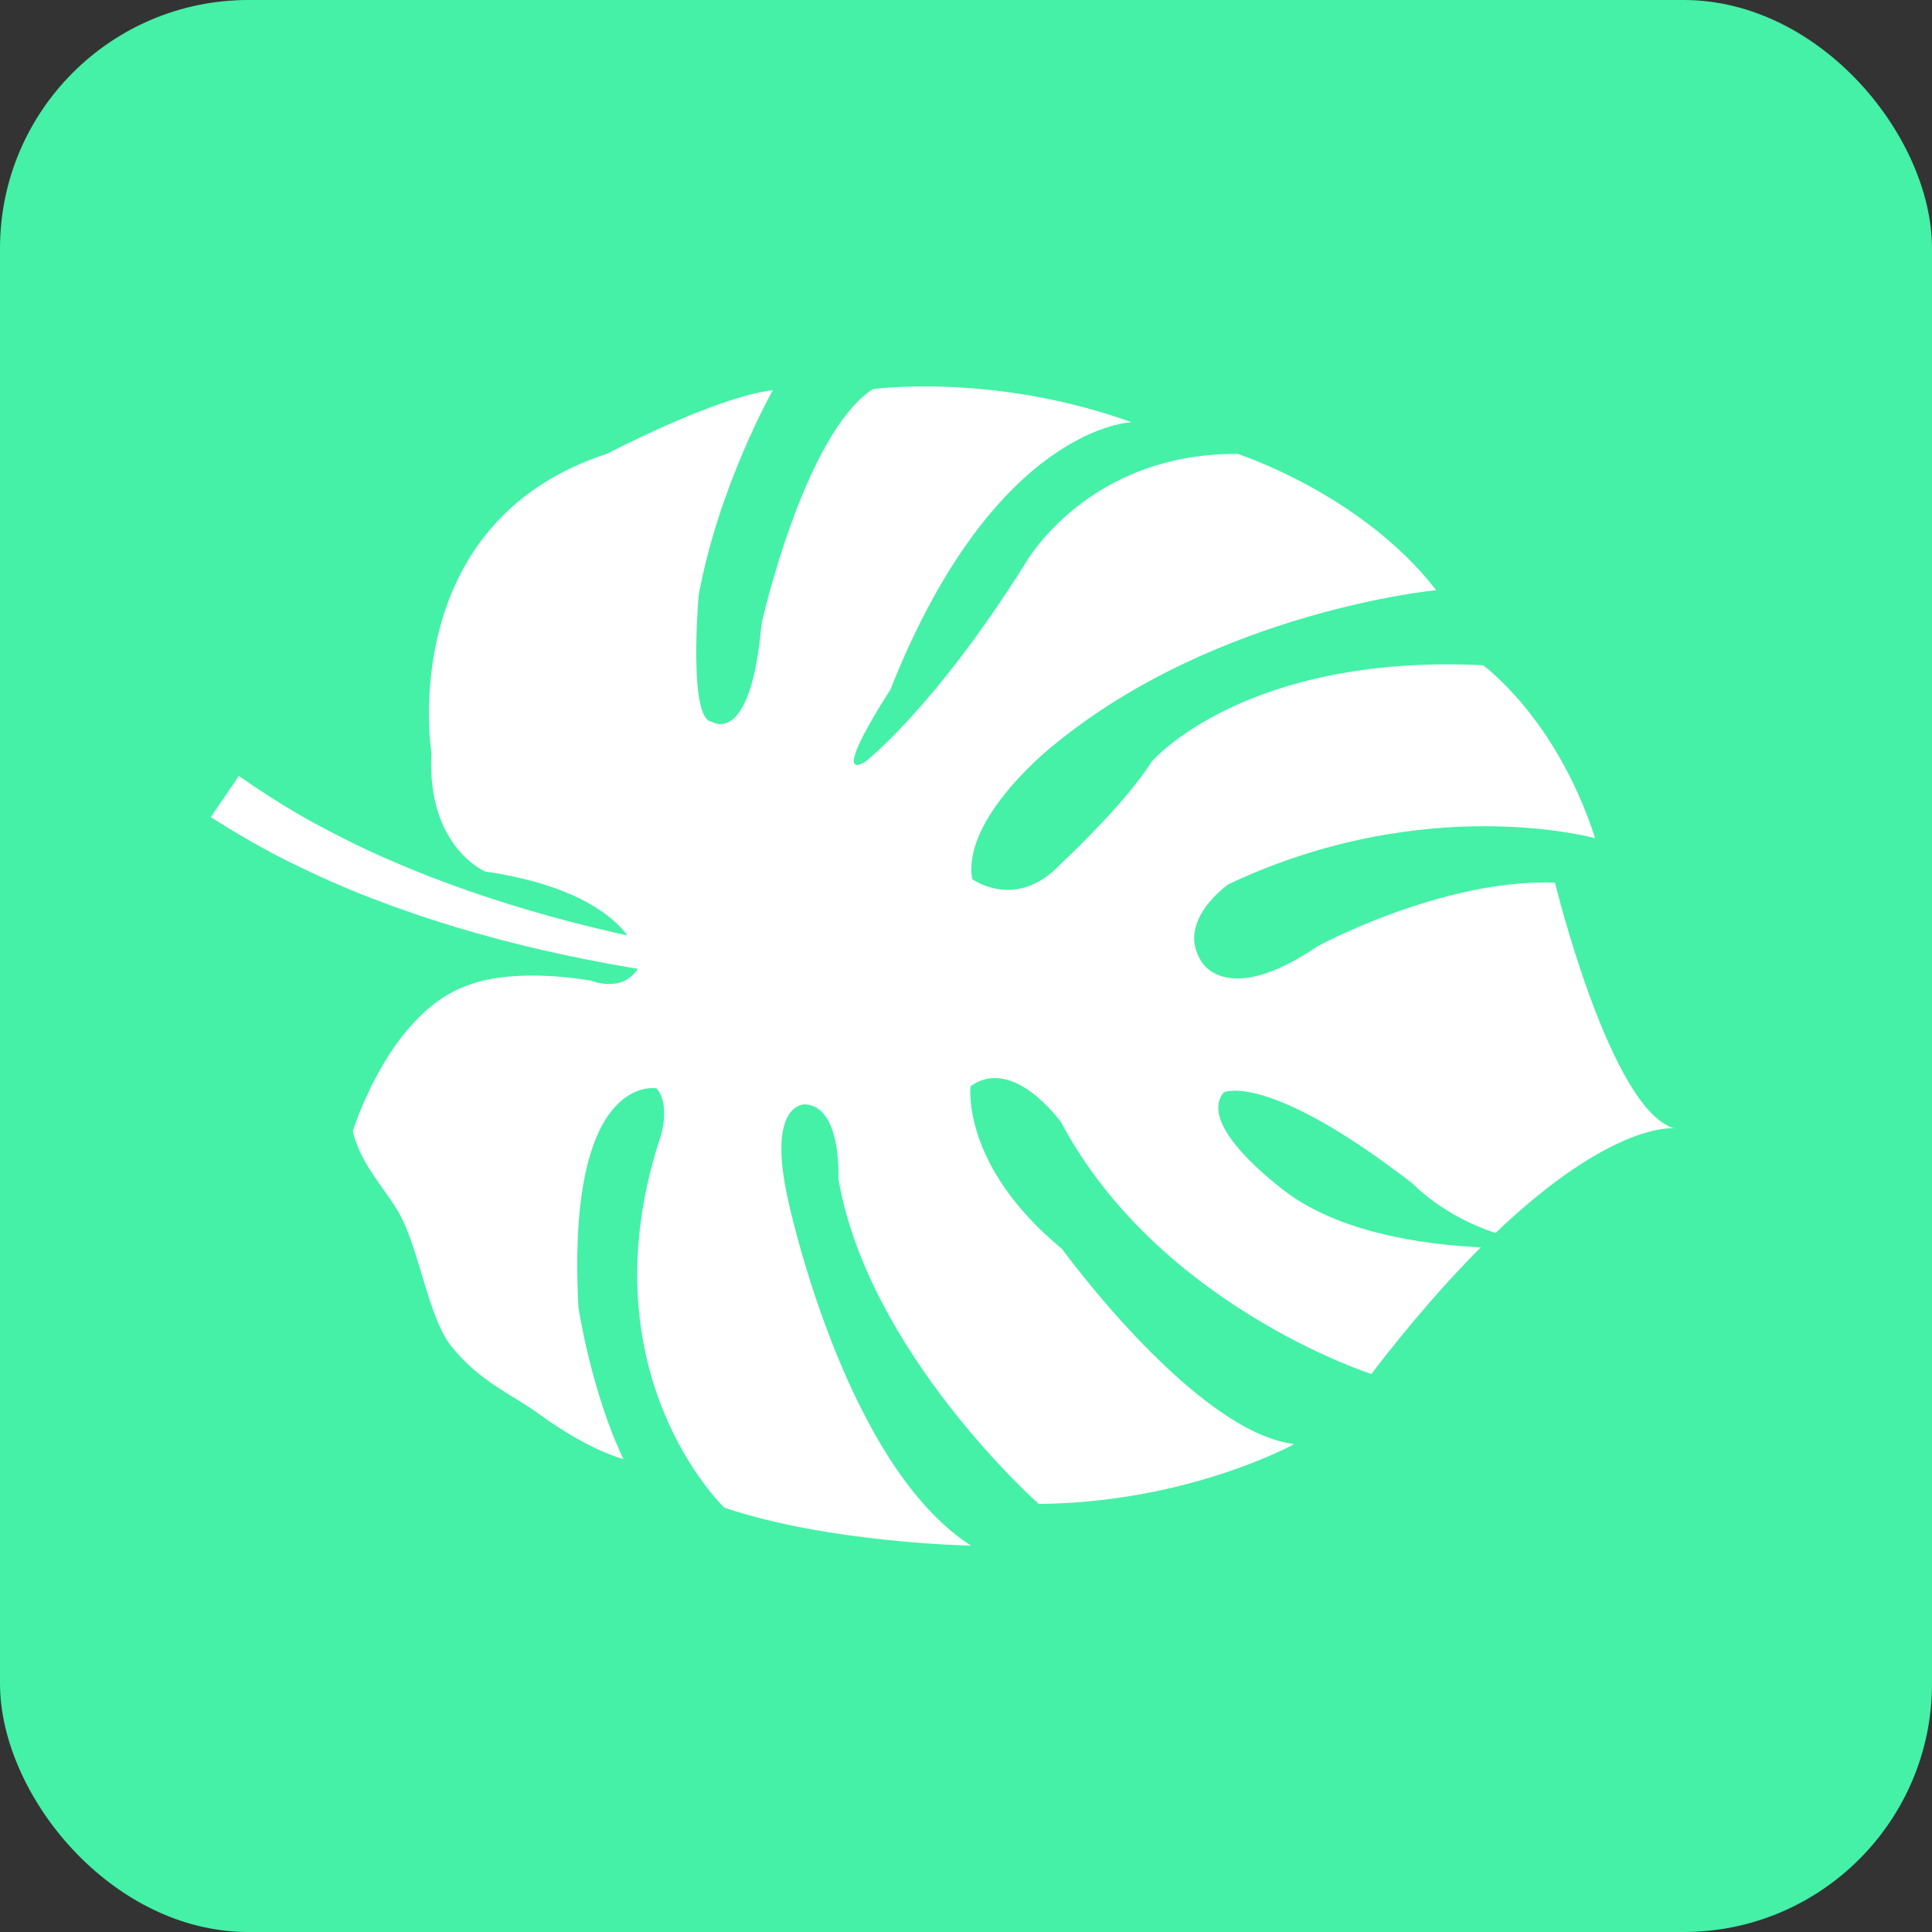 <svg width="70" height="70" viewBox="0 0 70 70" fill="none" xmlns="http://www.w3.org/2000/svg">
<rect x="0" y="0" width="70" height="70" fill="#333333" stroke="none"/>
<rect width="70" height="70" rx="9" fill="#44F1A6"/>
<path d="M32.258 24.994C36.048 15.417 41.002 15.298 41.002 15.298C35.963 13.489 31.622 14.099 31.622 14.099C29.116 15.751 27.59 22.605 27.59 22.605C27.199 27.113 25.791 26.149 25.791 26.149C24.924 26.077 25.314 21.569 25.314 21.569C26.052 17.565 28.004 14.137 28.004 14.137C25.935 14.373 22.002 16.437 22.002 16.437C14.286 18.95 15.631 27.272 15.631 27.272C15.446 30.673 17.57 31.573 17.57 31.573C23.03 32.382 23.207 34.921 23.207 34.921C22.675 36.057 21.421 35.532 21.421 35.532C18.457 35.045 17.05 35.667 17.05 35.667C14.12 36.595 12.782 40.987 12.782 40.987C13.104 42.34 14.114 43.183 14.616 44.261C15.232 45.586 15.581 47.807 16.341 48.763C17.376 50.065 18.527 50.502 19.525 51.229C21.366 52.572 22.588 52.865 22.588 52.865C21.412 50.402 20.958 47.367 20.958 47.367C20.505 38.828 23.785 39.432 23.785 39.432C24.364 40.112 23.866 41.385 23.866 41.385C21.197 49.819 26.242 54.624 26.242 54.624C30.056 55.914 35.178 56 35.178 56C35.178 56 35.099 55.949 35.021 55.895C30.501 52.804 28.541 43.421 28.541 43.421C27.774 39.932 29.169 40.013 29.169 40.013C30.506 40.083 30.376 42.702 30.376 42.702C31.447 49.006 37.635 54.491 37.635 54.491C43.082 54.438 46.893 52.321 46.893 52.321C43.299 51.894 38.48 45.251 38.48 45.251C34.809 42.226 35.165 39.356 35.165 39.356C36.725 38.234 38.446 40.665 38.446 40.665C41.981 47.306 49.685 49.782 49.685 49.782C51.15 47.873 52.474 46.372 53.653 45.193C51.528 45.092 48.734 44.673 46.765 43.313C46.765 43.313 43.283 40.851 44.34 39.578C44.34 39.578 45.894 38.794 51.188 42.888C51.188 42.888 52.285 44.06 54.187 44.672C58.444 40.61 60.66 40.881 60.66 40.881C58.346 40.22 56.341 31.982 56.341 31.982C52.291 31.823 47.751 34.276 47.751 34.276C44.358 36.586 43.497 34.784 43.497 34.784C42.626 33.331 44.515 32.035 44.515 32.035C51.675 28.656 57.796 30.371 57.796 30.371C56.384 26 53.732 24.102 53.732 24.102C45.083 23.684 41.733 27.588 41.733 27.588C40.738 29.166 38.436 31.297 38.436 31.297C36.823 33.026 35.223 31.85 35.223 31.85C34.849 29.579 38.24 26.945 38.24 26.945C44.148 22.132 52.037 21.383 52.037 21.383C49.333 17.89 44.843 16.446 44.843 16.446C39.389 16.411 37.155 20.403 37.155 20.403C33.839 25.69 31.336 27.611 31.336 27.611C30.055 28.344 32.258 24.994 32.258 24.994Z" fill="white"/>
<path d="M32.395 35.909C30.241 35.907 28.116 35.751 25.989 35.507C23.864 35.259 21.747 34.904 19.654 34.423C17.56 33.941 15.488 33.33 13.468 32.547C12.456 32.161 11.465 31.712 10.486 31.232C9.511 30.744 8.562 30.197 7.636 29.604L8.655 28.113C9.494 28.701 10.362 29.255 11.264 29.757C12.171 30.251 13.097 30.72 14.052 31.133C15.956 31.968 17.939 32.649 19.961 33.207C21.983 33.766 24.043 34.203 26.123 34.538C28.199 34.868 30.308 35.114 32.399 35.206L32.395 35.909Z" fill="white"/>
</svg>

